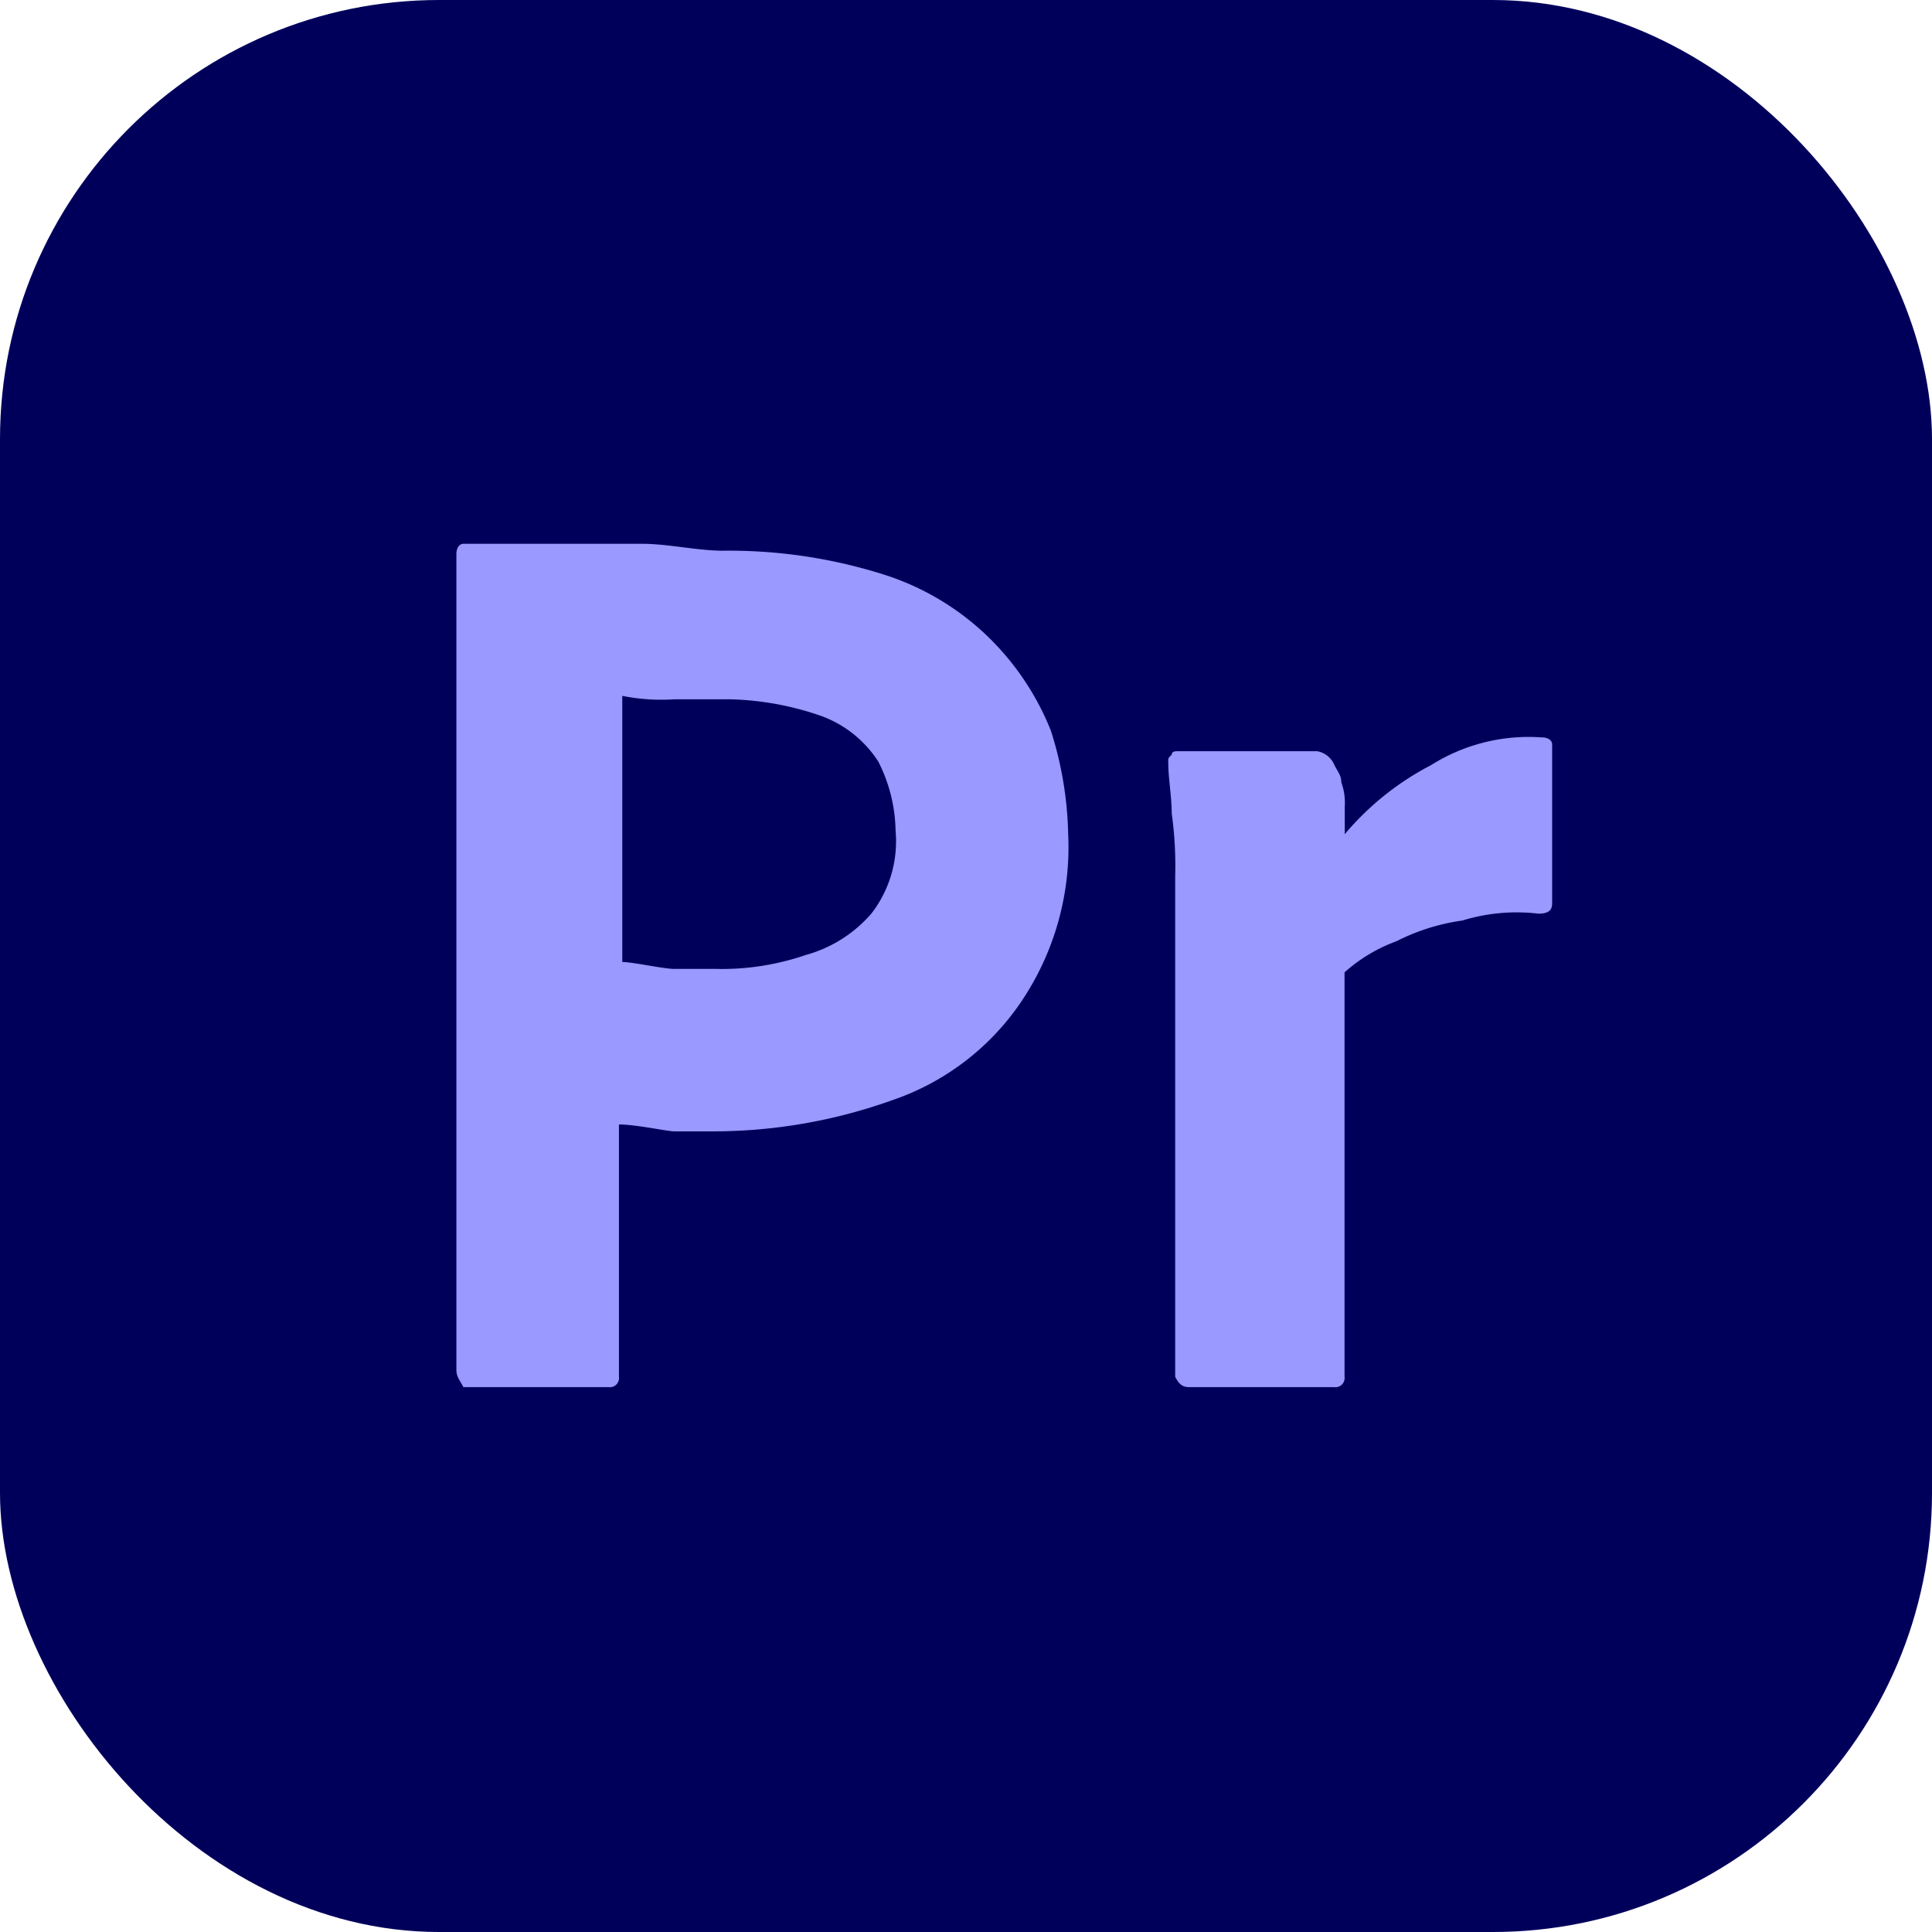 <svg xmlns="http://www.w3.org/2000/svg" width="44" height="44" viewBox="0 0 44 44"><defs><style>.a{fill:#00005b;}.b{fill:#99f;}</style></defs><g transform="translate(-3792.323 -178)"><rect class="a" width="44" height="44" rx="10" transform="translate(3792.323 178)"/><path class="b" d="M3822.506,232.777V214.2c0-.157.079-.236.157-.236h4.093c.551,0,1.259.157,1.81.157a11.7,11.7,0,0,1,3.7.551,6.034,6.034,0,0,1,2.44,1.5,6.162,6.162,0,0,1,1.339,2.047,8.263,8.263,0,0,1,.394,2.361,6.285,6.285,0,0,1-1.1,3.857,5.8,5.8,0,0,1-2.912,2.2,12.1,12.1,0,0,1-4.093.708h-.867c-.157,0-.866-.157-1.259-.157v5.746a.209.209,0,0,1-.177.236.215.215,0,0,1-.06,0h-3.306C3822.584,233.013,3822.506,232.934,3822.506,232.777Zm3.778-15.35v6.061c.236,0,.945.157,1.181.157h.945a5.874,5.874,0,0,0,2.047-.315,3.044,3.044,0,0,0,1.5-.945,2.69,2.69,0,0,0,.551-1.889,3.59,3.59,0,0,0-.394-1.574,2.618,2.618,0,0,0-1.259-1.023,6.755,6.755,0,0,0-2.126-.394h-1.26A4.528,4.528,0,0,1,3826.284,217.427Z" transform="translate(-19.789 -23.579)"/><path class="b" d="M3869.829,227.059h3.15a.524.524,0,0,1,.394.315c.079.157.157.236.157.394a1.34,1.34,0,0,1,.079.551v.63a6.444,6.444,0,0,1,1.968-1.574,4.161,4.161,0,0,1,2.519-.63c.157,0,.236.079.236.157v3.621c0,.157-.079.236-.315.236a4.2,4.2,0,0,0-1.732.157,4.74,4.74,0,0,0-1.5.472,3.631,3.631,0,0,0-1.181.708v9.21a.209.209,0,0,1-.177.236.212.212,0,0,1-.059,0h-3.306c-.157,0-.236-.079-.315-.236V229.893a8.594,8.594,0,0,0-.079-1.417c0-.394-.079-.787-.079-1.181,0-.079,0-.079.079-.157C3869.672,227.059,3869.75,227.059,3869.829,227.059Z" transform="translate(-50.66 -31.951)"/></g></svg>